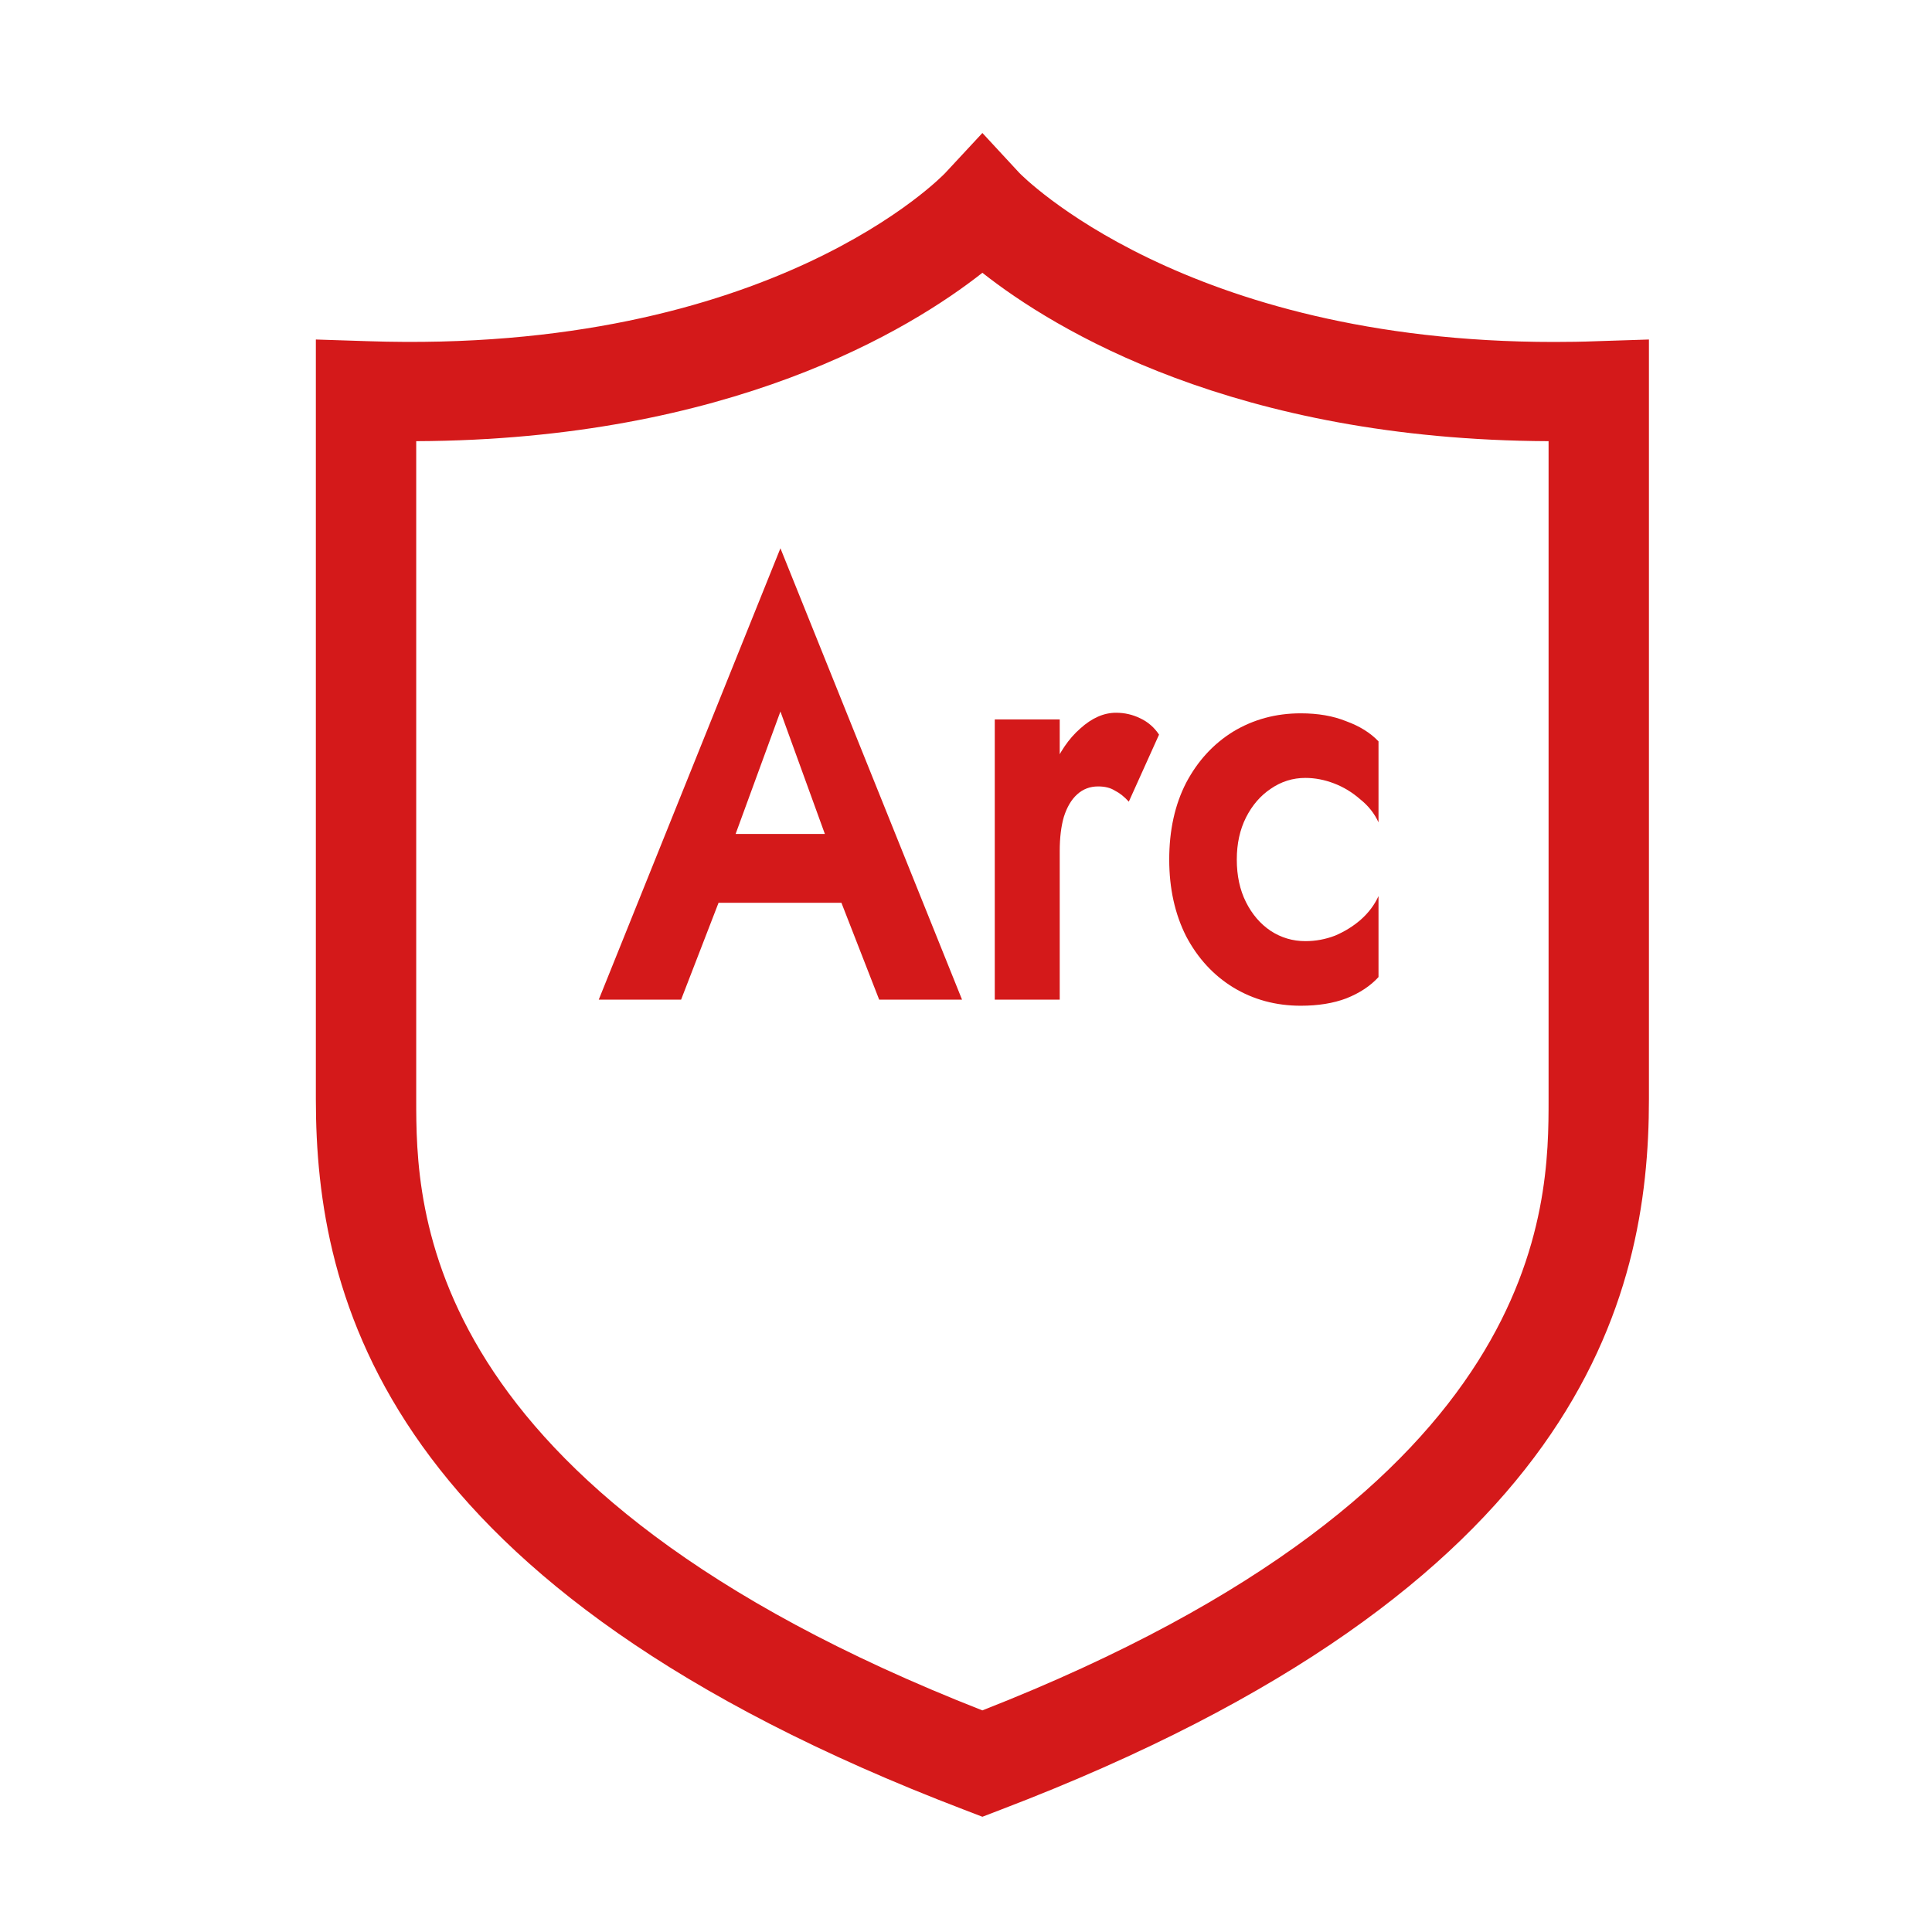 <svg width="37" height="37" viewBox="0 0 37 37" fill="none" xmlns="http://www.w3.org/2000/svg">
<path d="M7.971 8.449V21.049C7.971 23.096 7.971 28.506 18.814 32.756C29.657 28.502 29.657 23.096 29.657 21.049V8.449C23.654 8.424 20.196 6.315 18.814 5.224C17.428 6.315 13.973 8.424 7.971 8.449ZM18.814 34.793L18.468 34.66C7.334 30.409 6.049 24.856 6.049 21.049V6.502L7.042 6.534C14.78 6.794 18.073 3.346 18.105 3.31L18.814 2.547L19.523 3.313C19.552 3.342 22.672 6.549 29.762 6.549C30.032 6.549 30.309 6.545 30.586 6.534L31.579 6.502V21.049C31.579 24.856 30.291 30.413 19.16 34.66L18.814 34.793Z" fill="#D4191A"/>
<path d="M13.152 17.289L13.319 15.971H16.611L16.778 17.289H13.152ZM14.946 13.626L13.917 16.438L13.946 16.811L13.044 19.144H11.467L14.946 10.5L18.424 19.144H16.837L15.955 16.881L15.975 16.461L14.946 13.626Z" fill="#D4191A"/>
<path d="M20.295 13.778V19.144H19.051V13.778H20.295ZM21.618 15.353C21.533 15.259 21.445 15.189 21.354 15.143C21.269 15.088 21.161 15.061 21.03 15.061C20.874 15.061 20.74 15.112 20.629 15.213C20.517 15.314 20.433 15.458 20.374 15.644C20.322 15.823 20.295 16.041 20.295 16.297L19.943 15.878C19.943 15.45 20.011 15.073 20.148 14.746C20.286 14.412 20.465 14.147 20.687 13.953C20.91 13.751 21.138 13.65 21.373 13.65C21.537 13.65 21.69 13.685 21.834 13.755C21.984 13.825 22.105 13.93 22.197 14.069L21.618 15.353Z" fill="#D4191A"/>
<path d="M23.686 16.461C23.686 16.772 23.745 17.044 23.862 17.277C23.98 17.511 24.137 17.694 24.333 17.826C24.535 17.958 24.757 18.024 24.999 18.024C25.195 18.024 25.384 17.989 25.567 17.919C25.75 17.841 25.914 17.74 26.057 17.616C26.208 17.483 26.322 17.332 26.4 17.161V18.712C26.244 18.883 26.038 19.019 25.783 19.12C25.535 19.214 25.244 19.261 24.911 19.261C24.434 19.261 24.003 19.144 23.617 18.91C23.238 18.677 22.938 18.351 22.716 17.931C22.5 17.503 22.392 17.013 22.392 16.461C22.392 15.901 22.5 15.411 22.716 14.991C22.938 14.571 23.238 14.245 23.617 14.011C24.003 13.778 24.434 13.661 24.911 13.661C25.244 13.661 25.535 13.712 25.783 13.813C26.038 13.906 26.244 14.034 26.4 14.198V15.749C26.322 15.578 26.204 15.43 26.048 15.306C25.897 15.174 25.731 15.073 25.548 15.003C25.365 14.933 25.182 14.898 24.999 14.898C24.757 14.898 24.535 14.968 24.333 15.108C24.137 15.24 23.98 15.423 23.862 15.656C23.745 15.889 23.686 16.158 23.686 16.461Z" fill="#D4191A"/>
</svg>
